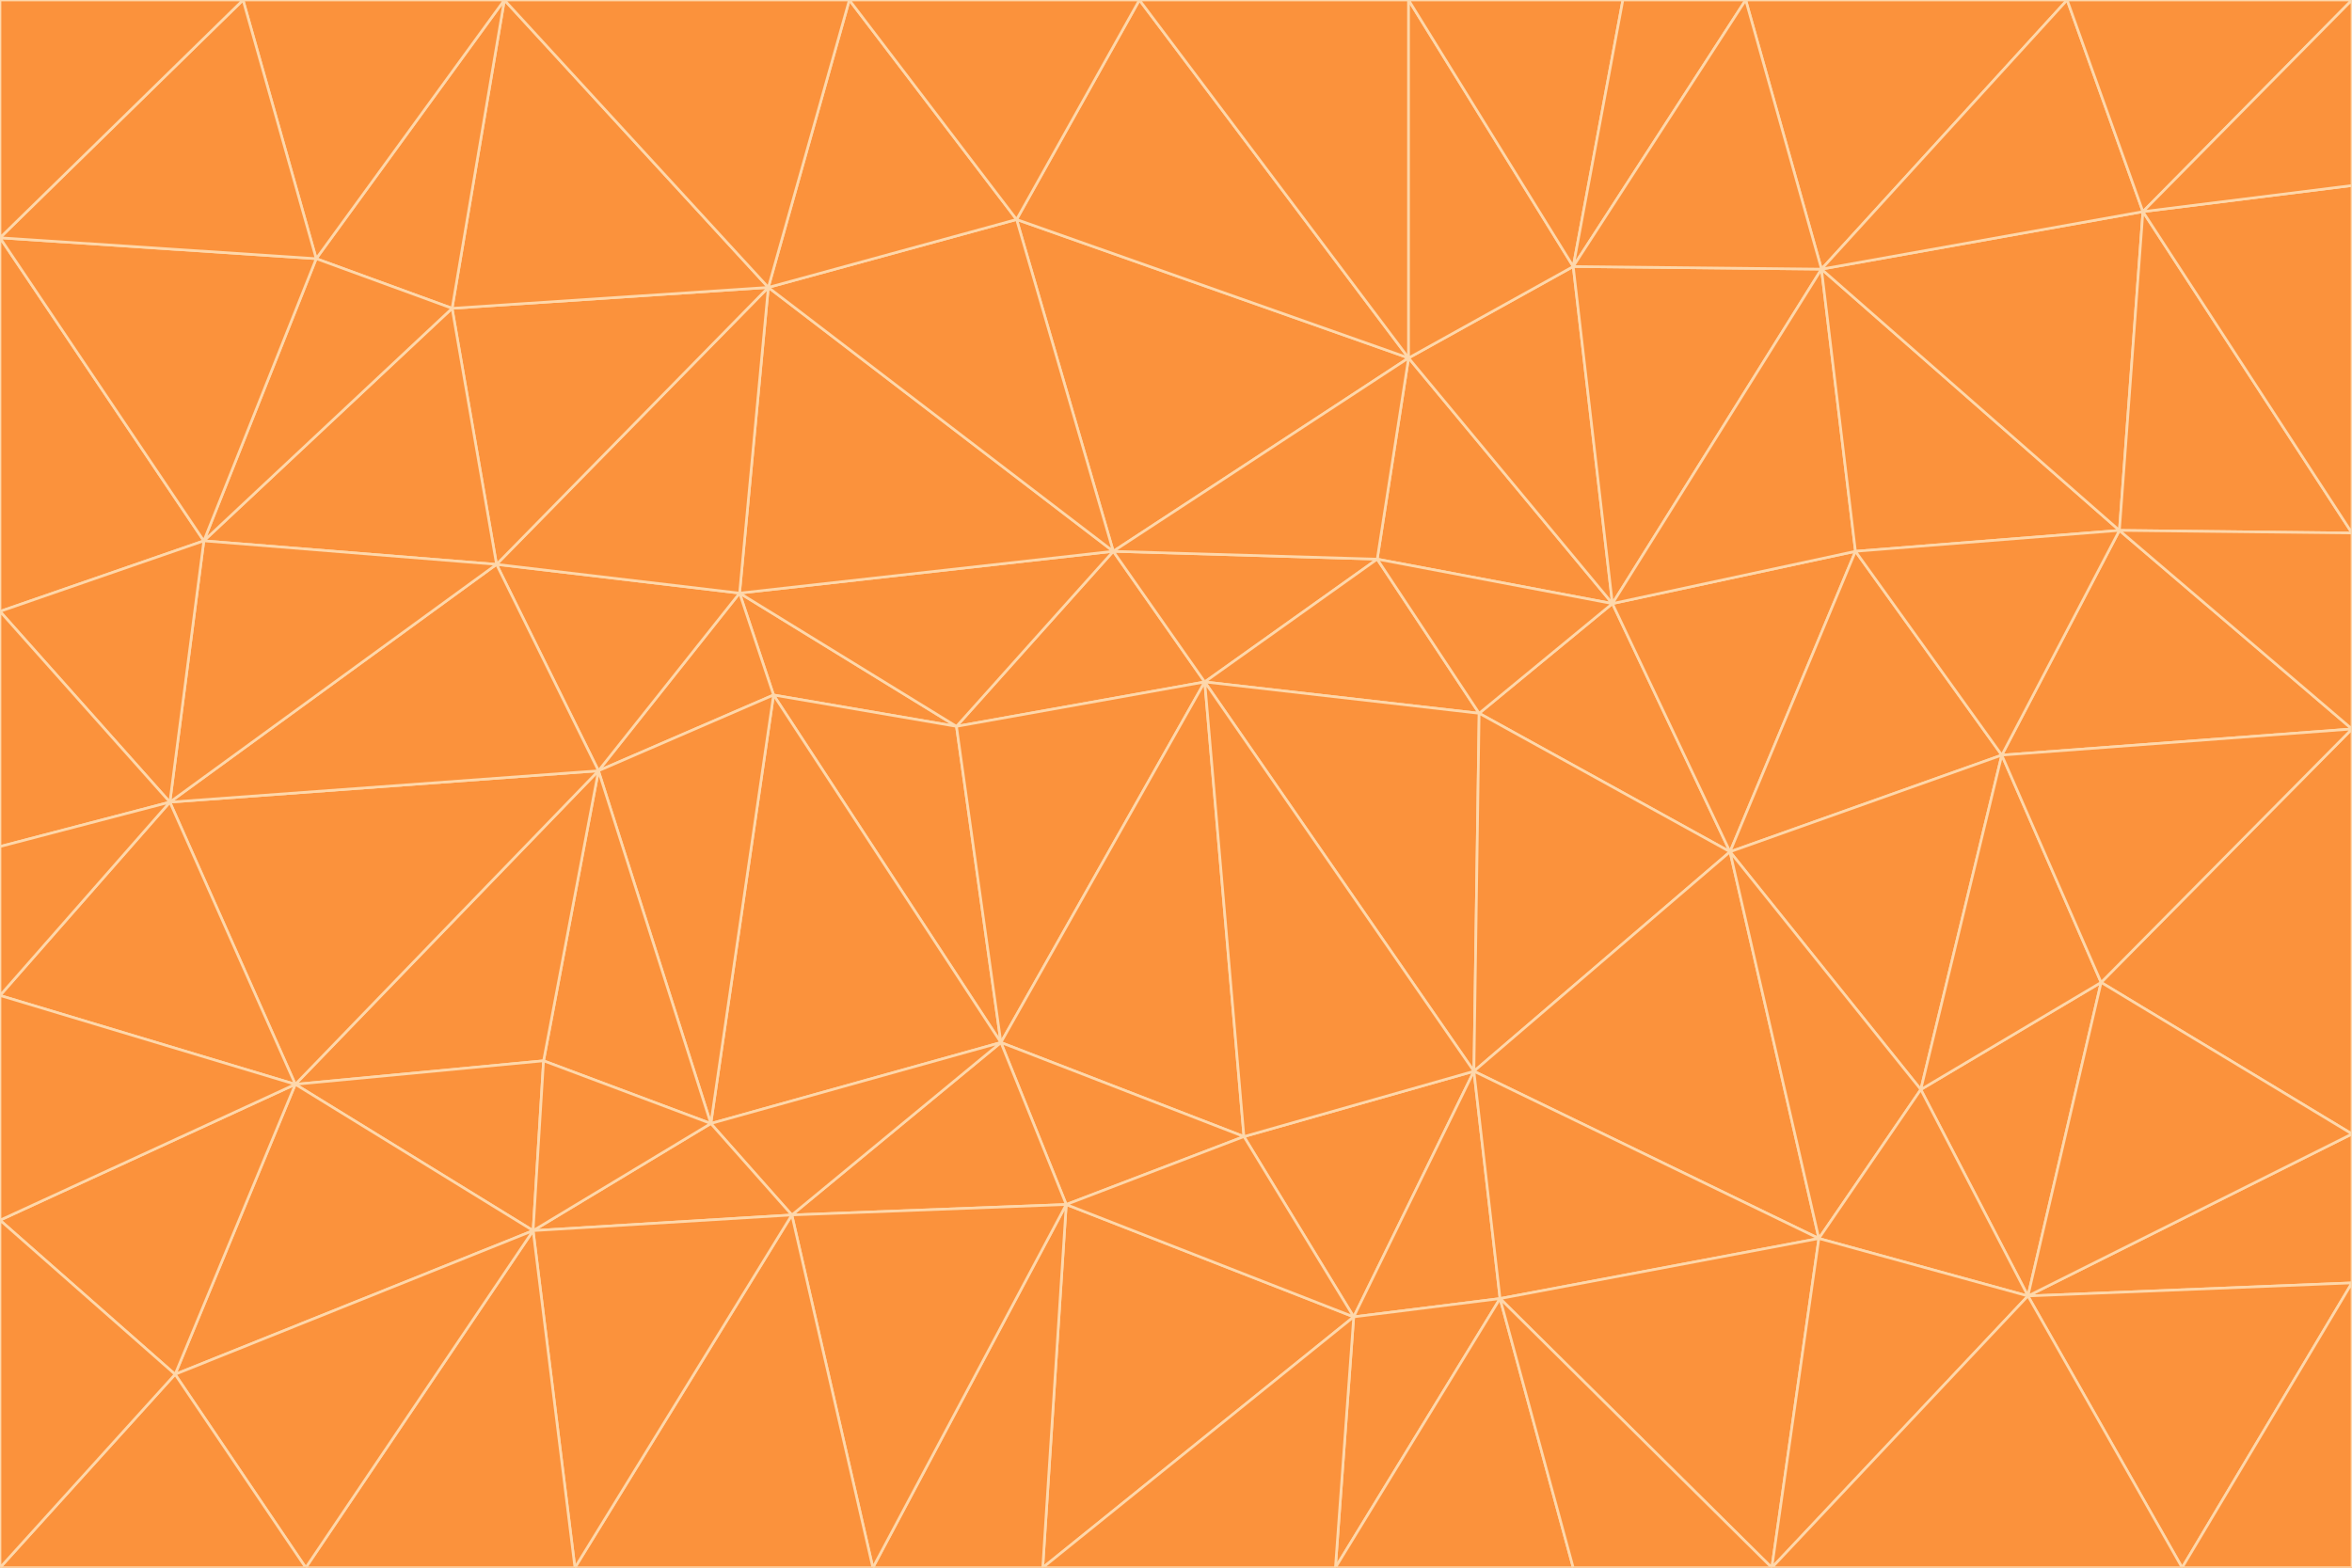 <svg id="visual" viewBox="0 0 900 600" width="900" height="600" xmlns="http://www.w3.org/2000/svg" xmlns:xlink="http://www.w3.org/1999/xlink" version="1.1"><g stroke-width="1" stroke-linejoin="bevel"><path d="M461 261L426 211L366 278Z" fill="#fb923c" stroke="#fed7aa"></path><path d="M283 227L296 266L366 278Z" fill="#fb923c" stroke="#fed7aa"></path><path d="M461 261L527 214L426 211Z" fill="#fb923c" stroke="#fed7aa"></path><path d="M426 211L283 227L366 278Z" fill="#fb923c" stroke="#fed7aa"></path><path d="M296 266L383 399L366 278Z" fill="#fb923c" stroke="#fed7aa"></path><path d="M366 278L383 399L461 261Z" fill="#fb923c" stroke="#fed7aa"></path><path d="M461 261L566 273L527 214Z" fill="#fb923c" stroke="#fed7aa"></path><path d="M564 410L566 273L461 261Z" fill="#fb923c" stroke="#fed7aa"></path><path d="M539 137L389 84L426 211Z" fill="#fb923c" stroke="#fed7aa"></path><path d="M426 211L294 110L283 227Z" fill="#fb923c" stroke="#fed7aa"></path><path d="M617 231L539 137L527 214Z" fill="#fb923c" stroke="#fed7aa"></path><path d="M527 214L539 137L426 211Z" fill="#fb923c" stroke="#fed7aa"></path><path d="M283 227L229 295L296 266Z" fill="#fb923c" stroke="#fed7aa"></path><path d="M296 266L272 430L383 399Z" fill="#fb923c" stroke="#fed7aa"></path><path d="M190 216L229 295L283 227Z" fill="#fb923c" stroke="#fed7aa"></path><path d="M383 399L476 435L461 261Z" fill="#fb923c" stroke="#fed7aa"></path><path d="M389 84L294 110L426 211Z" fill="#fb923c" stroke="#fed7aa"></path><path d="M383 399L408 461L476 435Z" fill="#fb923c" stroke="#fed7aa"></path><path d="M303 465L408 461L383 399Z" fill="#fb923c" stroke="#fed7aa"></path><path d="M662 326L617 231L566 273Z" fill="#fb923c" stroke="#fed7aa"></path><path d="M566 273L617 231L527 214Z" fill="#fb923c" stroke="#fed7aa"></path><path d="M518 504L564 410L476 435Z" fill="#fb923c" stroke="#fed7aa"></path><path d="M476 435L564 410L461 261Z" fill="#fb923c" stroke="#fed7aa"></path><path d="M229 295L272 430L296 266Z" fill="#fb923c" stroke="#fed7aa"></path><path d="M294 110L190 216L283 227Z" fill="#fb923c" stroke="#fed7aa"></path><path d="M229 295L208 406L272 430Z" fill="#fb923c" stroke="#fed7aa"></path><path d="M272 430L303 465L383 399Z" fill="#fb923c" stroke="#fed7aa"></path><path d="M617 231L602 102L539 137Z" fill="#fb923c" stroke="#fed7aa"></path><path d="M539 137L436 0L389 84Z" fill="#fb923c" stroke="#fed7aa"></path><path d="M113 415L208 406L229 295Z" fill="#fb923c" stroke="#fed7aa"></path><path d="M272 430L204 471L303 465Z" fill="#fb923c" stroke="#fed7aa"></path><path d="M564 410L662 326L566 273Z" fill="#fb923c" stroke="#fed7aa"></path><path d="M617 231L697 103L602 102Z" fill="#fb923c" stroke="#fed7aa"></path><path d="M539 0L436 0L539 137Z" fill="#fb923c" stroke="#fed7aa"></path><path d="M389 84L325 0L294 110Z" fill="#fb923c" stroke="#fed7aa"></path><path d="M399 600L518 504L408 461Z" fill="#fb923c" stroke="#fed7aa"></path><path d="M408 461L518 504L476 435Z" fill="#fb923c" stroke="#fed7aa"></path><path d="M564 410L696 474L662 326Z" fill="#fb923c" stroke="#fed7aa"></path><path d="M436 0L325 0L389 84Z" fill="#fb923c" stroke="#fed7aa"></path><path d="M294 110L173 118L190 216Z" fill="#fb923c" stroke="#fed7aa"></path><path d="M193 0L173 118L294 110Z" fill="#fb923c" stroke="#fed7aa"></path><path d="M113 415L204 471L208 406Z" fill="#fb923c" stroke="#fed7aa"></path><path d="M602 102L539 0L539 137Z" fill="#fb923c" stroke="#fed7aa"></path><path d="M518 504L574 497L564 410Z" fill="#fb923c" stroke="#fed7aa"></path><path d="M208 406L204 471L272 430Z" fill="#fb923c" stroke="#fed7aa"></path><path d="M334 600L399 600L408 461Z" fill="#fb923c" stroke="#fed7aa"></path><path d="M113 415L229 295L65 307Z" fill="#fb923c" stroke="#fed7aa"></path><path d="M662 326L710 211L617 231Z" fill="#fb923c" stroke="#fed7aa"></path><path d="M602 102L621 0L539 0Z" fill="#fb923c" stroke="#fed7aa"></path><path d="M710 211L697 103L617 231Z" fill="#fb923c" stroke="#fed7aa"></path><path d="M193 0L121 99L173 118Z" fill="#fb923c" stroke="#fed7aa"></path><path d="M173 118L78 207L190 216Z" fill="#fb923c" stroke="#fed7aa"></path><path d="M668 0L621 0L602 102Z" fill="#fb923c" stroke="#fed7aa"></path><path d="M65 307L229 295L190 216Z" fill="#fb923c" stroke="#fed7aa"></path><path d="M121 99L78 207L173 118Z" fill="#fb923c" stroke="#fed7aa"></path><path d="M325 0L193 0L294 110Z" fill="#fb923c" stroke="#fed7aa"></path><path d="M334 600L408 461L303 465Z" fill="#fb923c" stroke="#fed7aa"></path><path d="M518 504L511 600L574 497Z" fill="#fb923c" stroke="#fed7aa"></path><path d="M334 600L303 465L220 600Z" fill="#fb923c" stroke="#fed7aa"></path><path d="M78 207L65 307L190 216Z" fill="#fb923c" stroke="#fed7aa"></path><path d="M220 600L303 465L204 471Z" fill="#fb923c" stroke="#fed7aa"></path><path d="M399 600L511 600L518 504Z" fill="#fb923c" stroke="#fed7aa"></path><path d="M662 326L766 289L710 211Z" fill="#fb923c" stroke="#fed7aa"></path><path d="M710 211L811 203L697 103Z" fill="#fb923c" stroke="#fed7aa"></path><path d="M735 417L766 289L662 326Z" fill="#fb923c" stroke="#fed7aa"></path><path d="M696 474L564 410L574 497Z" fill="#fb923c" stroke="#fed7aa"></path><path d="M678 600L696 474L574 497Z" fill="#fb923c" stroke="#fed7aa"></path><path d="M696 474L735 417L662 326Z" fill="#fb923c" stroke="#fed7aa"></path><path d="M791 0L668 0L697 103Z" fill="#fb923c" stroke="#fed7aa"></path><path d="M697 103L668 0L602 102Z" fill="#fb923c" stroke="#fed7aa"></path><path d="M511 600L602 600L574 497Z" fill="#fb923c" stroke="#fed7aa"></path><path d="M117 600L220 600L204 471Z" fill="#fb923c" stroke="#fed7aa"></path><path d="M900 279L811 203L766 289Z" fill="#fb923c" stroke="#fed7aa"></path><path d="M766 289L811 203L710 211Z" fill="#fb923c" stroke="#fed7aa"></path><path d="M776 496L804 376L735 417Z" fill="#fb923c" stroke="#fed7aa"></path><path d="M735 417L804 376L766 289Z" fill="#fb923c" stroke="#fed7aa"></path><path d="M776 496L735 417L696 474Z" fill="#fb923c" stroke="#fed7aa"></path><path d="M193 0L93 0L121 99Z" fill="#fb923c" stroke="#fed7aa"></path><path d="M0 91L0 234L78 207Z" fill="#fb923c" stroke="#fed7aa"></path><path d="M78 207L0 234L65 307Z" fill="#fb923c" stroke="#fed7aa"></path><path d="M0 91L78 207L121 99Z" fill="#fb923c" stroke="#fed7aa"></path><path d="M65 307L0 381L113 415Z" fill="#fb923c" stroke="#fed7aa"></path><path d="M113 415L67 526L204 471Z" fill="#fb923c" stroke="#fed7aa"></path><path d="M0 234L0 324L65 307Z" fill="#fb923c" stroke="#fed7aa"></path><path d="M0 324L0 381L65 307Z" fill="#fb923c" stroke="#fed7aa"></path><path d="M602 600L678 600L574 497Z" fill="#fb923c" stroke="#fed7aa"></path><path d="M678 600L776 496L696 474Z" fill="#fb923c" stroke="#fed7aa"></path><path d="M0 467L67 526L113 415Z" fill="#fb923c" stroke="#fed7aa"></path><path d="M93 0L0 91L121 99Z" fill="#fb923c" stroke="#fed7aa"></path><path d="M811 203L820 81L697 103Z" fill="#fb923c" stroke="#fed7aa"></path><path d="M900 204L820 81L811 203Z" fill="#fb923c" stroke="#fed7aa"></path><path d="M67 526L117 600L204 471Z" fill="#fb923c" stroke="#fed7aa"></path><path d="M820 81L791 0L697 103Z" fill="#fb923c" stroke="#fed7aa"></path><path d="M0 381L0 467L113 415Z" fill="#fb923c" stroke="#fed7aa"></path><path d="M67 526L0 600L117 600Z" fill="#fb923c" stroke="#fed7aa"></path><path d="M93 0L0 0L0 91Z" fill="#fb923c" stroke="#fed7aa"></path><path d="M900 434L900 279L804 376Z" fill="#fb923c" stroke="#fed7aa"></path><path d="M804 376L900 279L766 289Z" fill="#fb923c" stroke="#fed7aa"></path><path d="M820 81L900 0L791 0Z" fill="#fb923c" stroke="#fed7aa"></path><path d="M900 279L900 204L811 203Z" fill="#fb923c" stroke="#fed7aa"></path><path d="M900 491L900 434L776 496Z" fill="#fb923c" stroke="#fed7aa"></path><path d="M776 496L900 434L804 376Z" fill="#fb923c" stroke="#fed7aa"></path><path d="M900 204L900 71L820 81Z" fill="#fb923c" stroke="#fed7aa"></path><path d="M0 467L0 600L67 526Z" fill="#fb923c" stroke="#fed7aa"></path><path d="M835 600L900 491L776 496Z" fill="#fb923c" stroke="#fed7aa"></path><path d="M678 600L835 600L776 496Z" fill="#fb923c" stroke="#fed7aa"></path><path d="M900 71L900 0L820 81Z" fill="#fb923c" stroke="#fed7aa"></path><path d="M835 600L900 600L900 491Z" fill="#fb923c" stroke="#fed7aa"></path></g></svg>